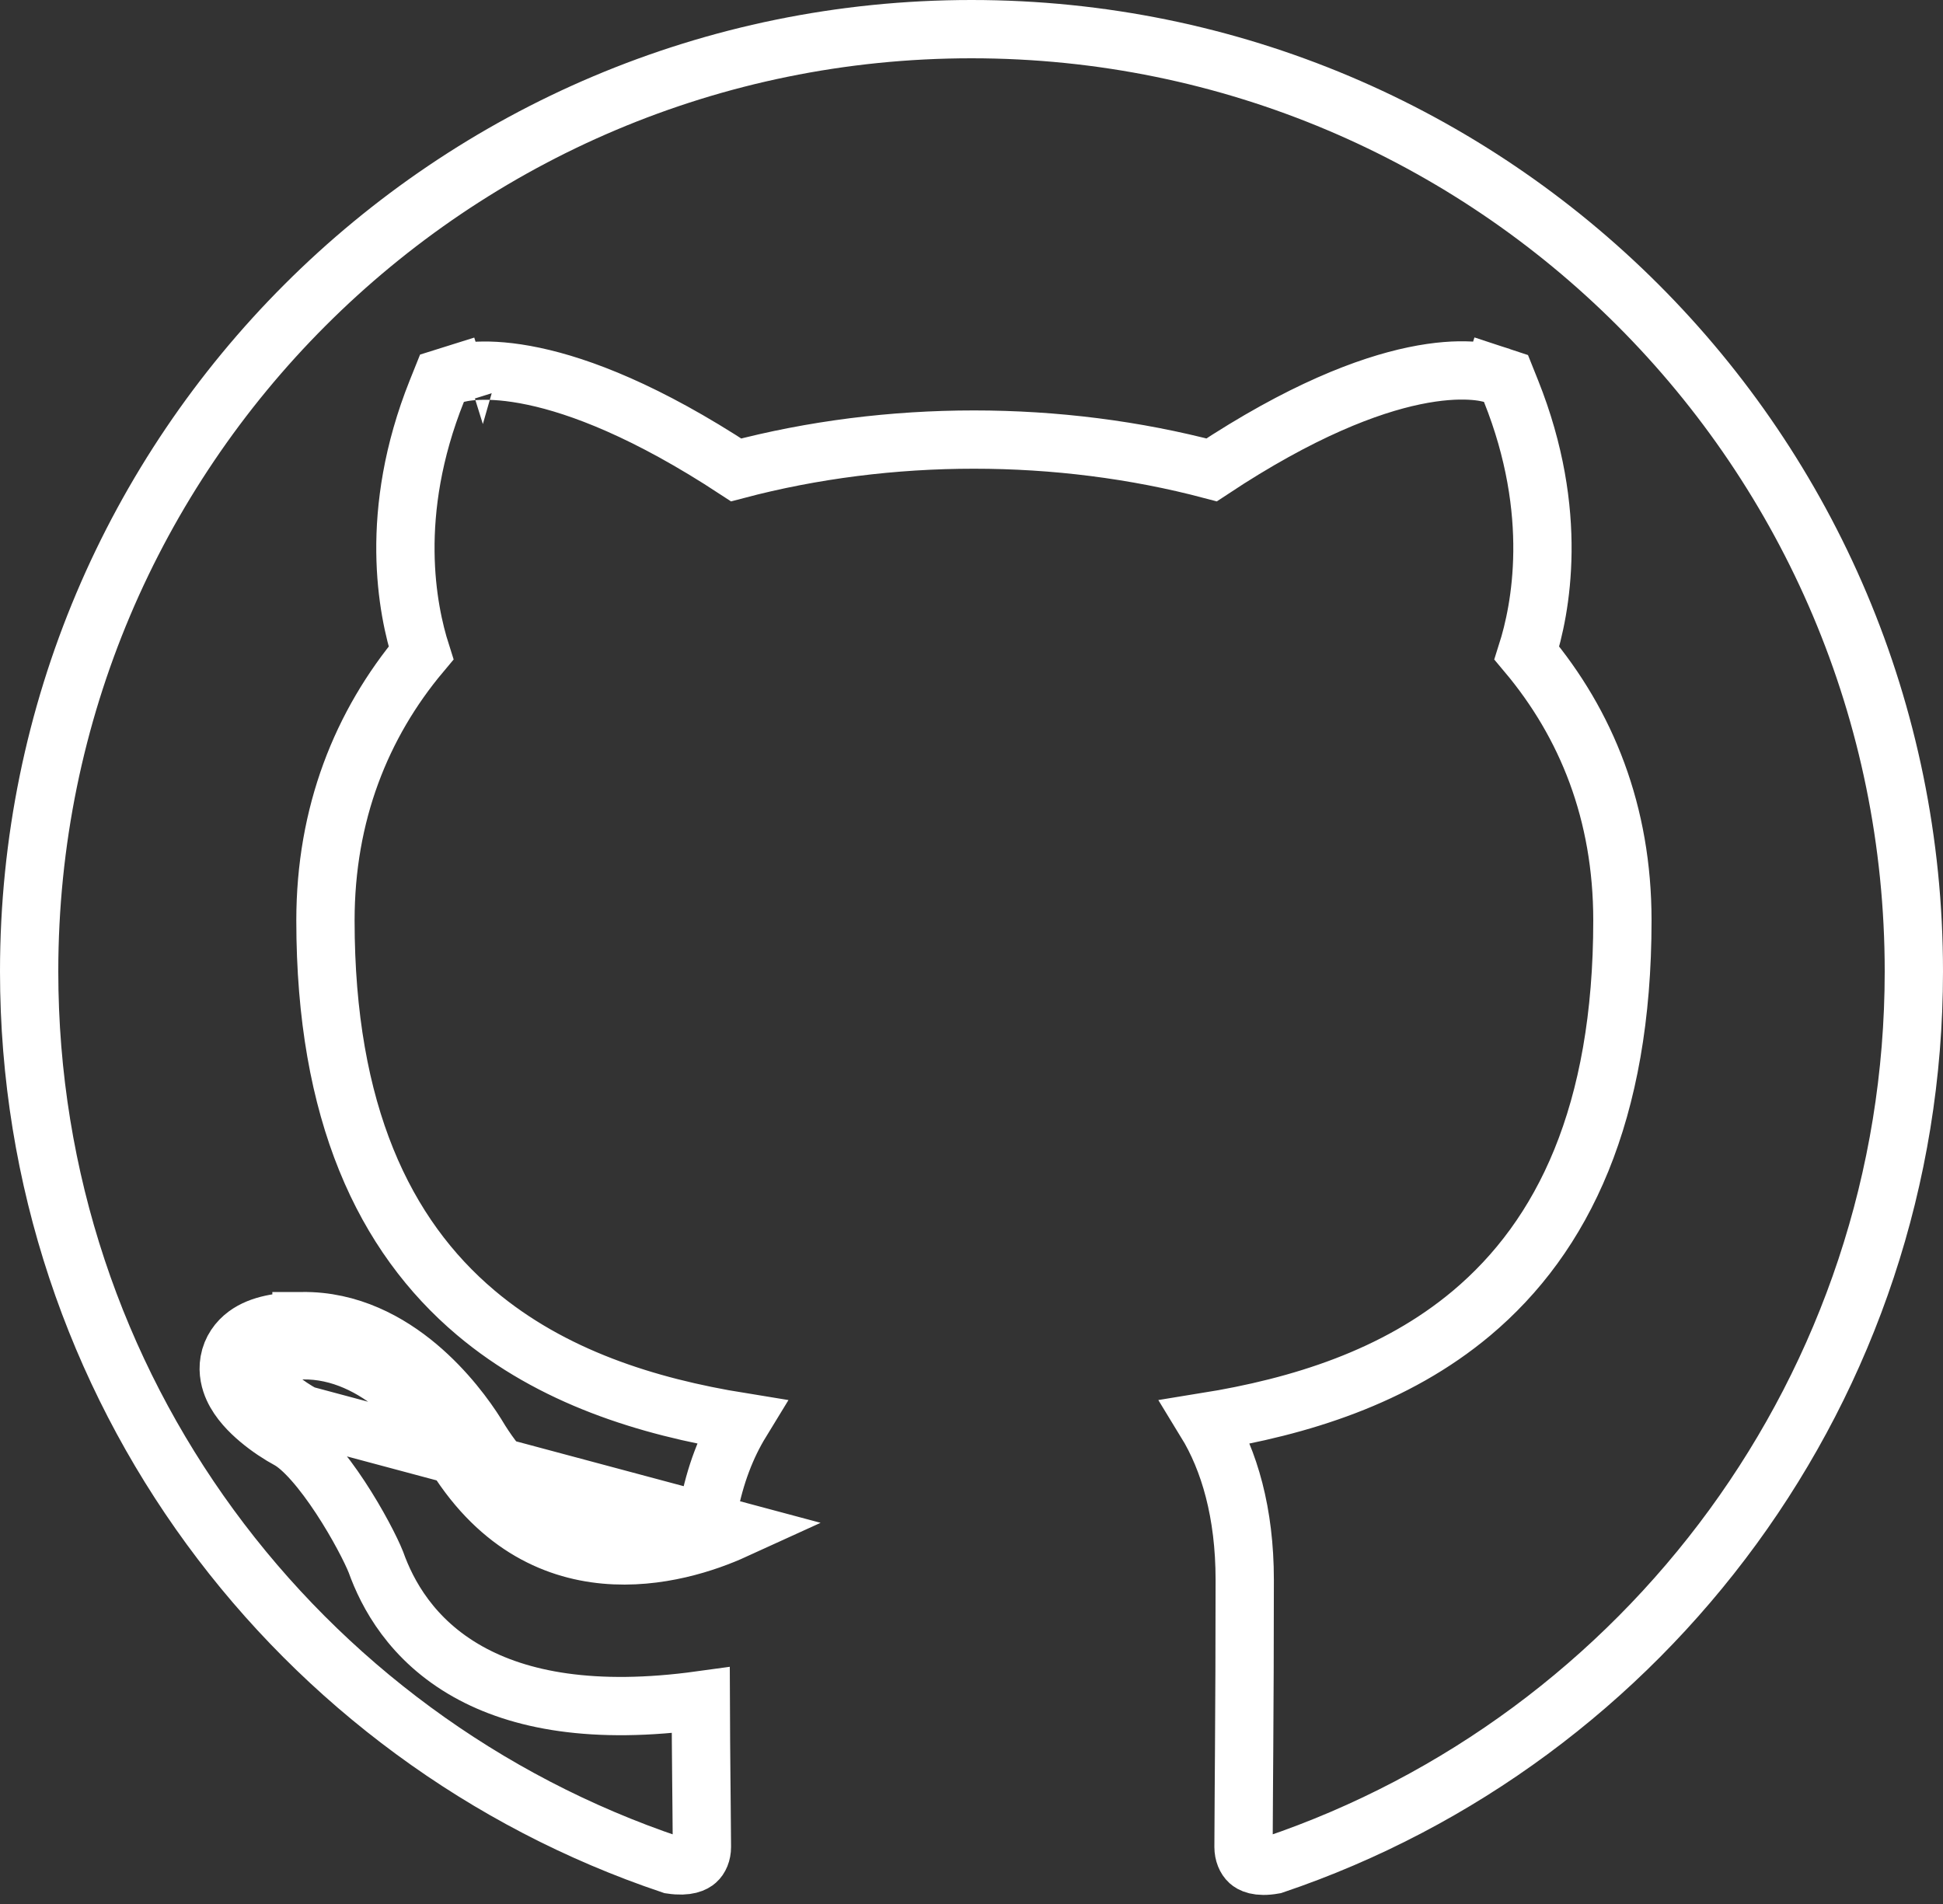 <svg width="100" height="98" viewBox="0 0 100 98" fill="none" xmlns="http://www.w3.org/2000/svg">
<rect x="0" y="0" width="100" height="98" fill="#333333" stroke="none"/>
<path d="M15.54 68C14.456 68.016 13.405 68.164 12.672 68.703C12.245 69.017 11.907 69.478 11.803 70.069C11.707 70.619 11.845 71.104 12.002 71.45C12.302 72.109 12.855 72.662 13.322 73.055C13.818 73.474 14.384 73.848 14.903 74.127C15.22 74.307 15.637 74.663 16.12 75.209C16.595 75.745 17.073 76.394 17.52 77.074C18.415 78.435 19.105 79.795 19.346 80.402C19.923 82.016 21.172 84.408 24.087 86.043C26.726 87.523 30.54 88.273 36.066 87.511C36.071 88.973 36.083 90.356 36.094 91.545C36.099 92.058 36.103 92.533 36.108 92.961C36.118 93.926 36.125 94.658 36.125 95.062C36.125 95.389 36.007 95.644 35.849 95.783C35.732 95.887 35.395 96.104 34.549 95.977C15.326 89.516 1.5 71.417 1.5 50C1.5 23.203 23.203 1.5 50 1.5C76.797 1.5 98.5 23.203 98.5 50C98.5 71.364 84.663 89.529 65.556 95.983C64.718 96.132 64.395 95.914 64.285 95.815C64.123 95.669 64 95.396 64 95.062C64 94.504 64.007 93.537 64.016 92.242C64.021 91.597 64.026 90.87 64.031 90.072C64.047 87.68 64.062 84.661 64.062 81.312C64.062 77.872 63.273 75.164 62.062 73.186C66.889 72.407 71.809 70.883 75.73 67.595C80.461 63.626 83.5 57.297 83.5 47.375C83.5 41.838 81.654 37.268 78.583 33.612C79.289 31.392 80.285 26.424 77.768 20.13L77.508 19.481L76.843 19.262L76.375 20.688C76.843 19.262 76.841 19.262 76.84 19.261L76.837 19.26L76.831 19.258L76.817 19.254L76.784 19.244C76.76 19.237 76.732 19.229 76.699 19.221C76.634 19.204 76.552 19.185 76.452 19.167C76.253 19.129 75.985 19.093 75.647 19.076C74.97 19.042 74.019 19.085 72.779 19.344C70.4 19.842 66.969 21.132 62.358 24.185C58.418 23.143 54.269 22.625 50.125 22.625C45.98 22.625 41.829 23.144 37.888 24.186C33.278 21.161 29.85 19.873 27.476 19.369C26.239 19.106 25.291 19.056 24.617 19.084C24.28 19.098 24.013 19.131 23.815 19.166C23.716 19.183 23.634 19.201 23.569 19.217C23.537 19.225 23.509 19.232 23.485 19.239L23.453 19.248L23.439 19.252L23.432 19.254L23.429 19.255C23.428 19.256 23.426 19.256 23.875 20.688L23.426 19.256L22.747 19.469L22.482 20.13C19.965 26.424 20.961 31.393 21.668 33.612C18.594 37.277 16.75 41.898 16.75 47.375C16.75 57.265 19.772 63.592 24.486 67.568C28.395 70.867 33.306 72.404 38.135 73.186C37.389 74.406 36.798 75.908 36.464 77.691C35.125 78.21 33.241 78.702 31.278 78.522C29.027 78.315 26.538 77.218 24.539 73.858L24.531 73.844L24.522 73.83C24.002 72.998 22.967 71.563 21.496 70.328C20.027 69.095 18 67.962 15.54 68ZM15.54 68L15.562 69.5M15.54 68C15.54 68 15.539 68 15.539 68L15.562 69.5M15.562 69.5C11.375 69.562 13.875 71.875 15.625 72.812L37.812 78.75C34.938 80.062 27.75 82.188 23.25 74.625C22.312 73.125 19.5 69.438 15.562 69.5Z" stroke="white" stroke-width="3"/>
</svg>
